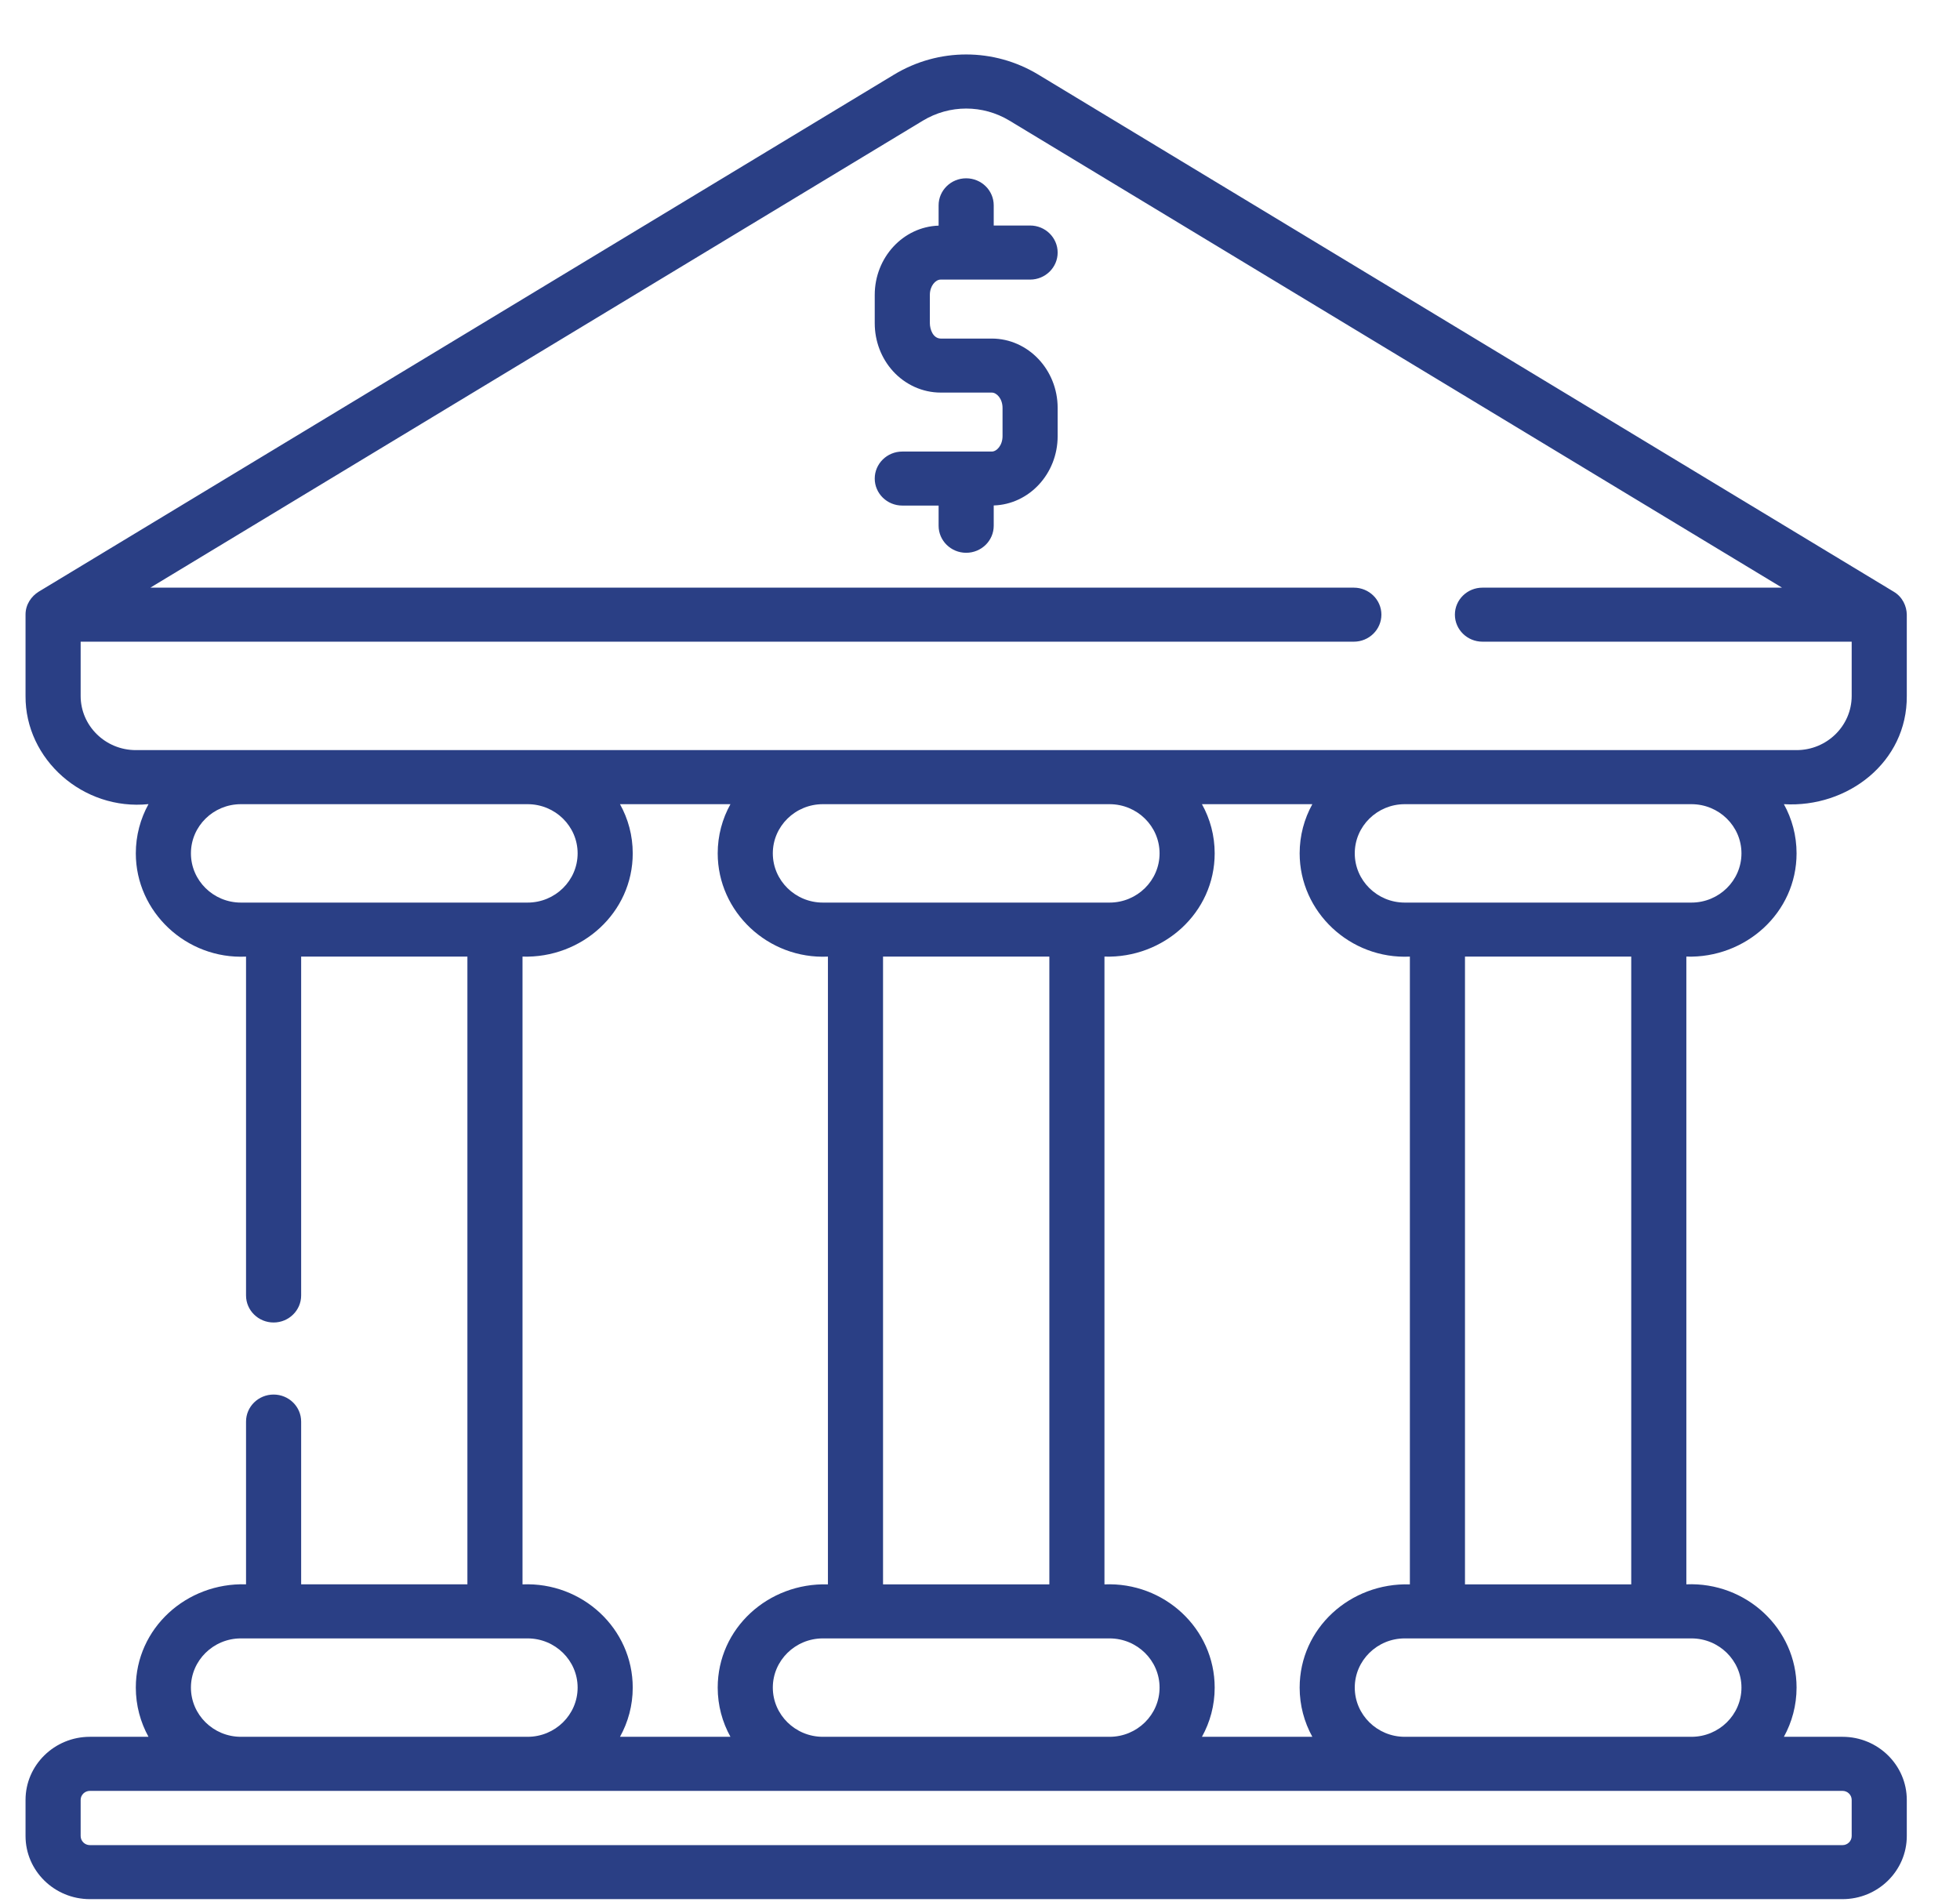<svg width="34" height="33" viewBox="0 0 34 33" fill="none" xmlns="http://www.w3.org/2000/svg">
<g clip-path="url(#clip0_388_18764)">
<path d="M33.077 12.072V10.662C33.075 10.519 33.006 10.356 32.85 10.264L18.013 1.295C17.241 0.828 16.28 0.828 15.508 1.295L0.671 10.264C0.547 10.341 0.442 10.484 0.443 10.662V12.072C0.435 13.174 1.444 14.065 2.576 13.949C2.436 14.203 2.356 14.494 2.356 14.803C2.356 15.818 3.23 16.643 4.268 16.594V22.472C4.268 22.731 4.482 22.941 4.746 22.941C5.01 22.941 5.224 22.731 5.224 22.472V16.594H8.108V27.483H5.224V24.66C5.224 24.401 5.01 24.191 4.746 24.191C4.482 24.191 4.268 24.401 4.268 24.66V27.483C3.234 27.451 2.356 28.245 2.356 29.274C2.356 29.583 2.436 29.874 2.576 30.128H1.559C0.944 30.128 0.443 30.619 0.443 31.223V31.849C0.443 32.453 0.944 32.944 1.559 32.944H31.962C32.577 32.944 33.077 32.453 33.077 31.849V31.223C33.077 30.619 32.577 30.128 31.962 30.128H30.945C31.085 29.874 31.165 29.583 31.165 29.274C31.165 28.251 30.291 27.44 29.253 27.483V16.594C30.28 16.626 31.165 15.834 31.165 14.803C31.165 14.494 31.085 14.203 30.945 13.95C32.051 14.016 33.086 13.221 33.077 12.072ZM4.179 15.657C3.701 15.657 3.312 15.274 3.312 14.803C3.312 14.332 3.701 13.95 4.179 13.95H9.152C9.631 13.95 10.02 14.332 10.02 14.803C10.02 15.274 9.631 15.657 9.152 15.657H4.179ZM10.755 13.95H12.671C12.53 14.203 12.45 14.494 12.45 14.803C12.45 15.819 13.325 16.643 14.362 16.594V27.484C13.329 27.452 12.45 28.244 12.45 29.275C12.45 29.583 12.53 29.874 12.671 30.128H10.755C10.896 29.874 10.976 29.583 10.976 29.275C10.976 28.251 10.101 27.44 9.064 27.484V16.594C10.092 16.626 10.976 15.834 10.976 14.803C10.976 14.494 10.896 14.203 10.755 13.95ZM20.85 13.95H22.765C22.625 14.203 22.545 14.494 22.545 14.803C22.545 15.819 23.419 16.643 24.457 16.594V27.484C23.424 27.452 22.545 28.244 22.545 29.275C22.545 29.583 22.625 29.874 22.765 30.128H20.85C20.991 29.874 21.071 29.583 21.071 29.275C21.071 28.251 20.196 27.44 19.159 27.484V16.594C20.186 16.626 21.071 15.834 21.071 14.803C21.071 14.494 20.991 14.203 20.85 13.95ZM19.247 28.421C19.726 28.421 20.115 28.804 20.115 29.274C20.115 29.745 19.726 30.128 19.247 30.128H14.274C13.796 30.128 13.406 29.745 13.406 29.274C13.406 28.804 13.796 28.421 14.274 28.421H19.247ZM15.318 27.483V16.594H18.203V27.484H15.318V27.483ZM19.247 15.657H14.274C13.796 15.657 13.406 15.274 13.406 14.803C13.406 14.332 13.796 13.95 14.274 13.95H19.247C19.726 13.95 20.115 14.332 20.115 14.803C20.115 15.274 19.726 15.657 19.247 15.657ZM4.179 28.421H9.152C9.631 28.421 10.02 28.804 10.02 29.274C10.02 29.745 9.631 30.128 9.152 30.128H4.179C3.701 30.128 3.312 29.745 3.312 29.274C3.312 28.804 3.701 28.421 4.179 28.421ZM31.962 31.066C32.05 31.066 32.121 31.136 32.121 31.223V31.849C32.121 31.936 32.05 32.007 31.962 32.007H1.559C1.471 32.007 1.399 31.936 1.399 31.849V31.223C1.399 31.136 1.471 31.066 1.559 31.066H31.962ZM29.341 28.421C29.82 28.421 30.209 28.804 30.209 29.274C30.209 29.745 29.82 30.128 29.341 30.128H24.368C23.89 30.128 23.501 29.745 23.501 29.274C23.501 28.804 23.89 28.421 24.368 28.421H29.341ZM25.413 27.483V16.594H28.297V27.484H25.413V27.483ZM29.341 15.657H24.368C23.89 15.657 23.501 15.274 23.501 14.803C23.501 14.332 23.89 13.95 24.368 13.95H29.341C29.82 13.95 30.209 14.332 30.209 14.803C30.209 15.274 29.82 15.657 29.341 15.657ZM2.356 13.012C1.828 13.012 1.399 12.59 1.399 12.072V11.131H23.485C23.749 11.131 23.963 10.921 23.963 10.662C23.963 10.404 23.749 10.194 23.485 10.194H2.608L16.009 2.093C16.473 1.813 17.048 1.813 17.512 2.093L30.913 10.194H25.716C25.452 10.194 25.238 10.404 25.238 10.662C25.238 10.921 25.452 11.131 25.716 11.131H32.121V12.072C32.121 12.59 31.692 13.012 31.165 13.012H2.356V13.012ZM16.317 4.85H17.869C18.133 4.85 18.347 4.64 18.347 4.381C18.347 4.122 18.133 3.912 17.869 3.912H17.238V3.562C17.238 3.303 17.024 3.093 16.76 3.093C16.496 3.093 16.282 3.303 16.282 3.562V3.914C15.668 3.934 15.174 4.465 15.174 5.116V5.606C15.174 5.917 15.286 6.212 15.489 6.437C15.704 6.674 16.005 6.81 16.317 6.81H17.204C17.292 6.81 17.391 6.919 17.391 7.076V7.566C17.391 7.723 17.292 7.833 17.204 7.833H15.652C15.388 7.833 15.174 8.043 15.174 8.302C15.174 8.56 15.388 8.77 15.652 8.77H16.282V9.12C16.282 9.379 16.496 9.589 16.76 9.589C17.024 9.589 17.238 9.379 17.238 9.12V8.768C17.853 8.749 18.347 8.218 18.347 7.566V7.076C18.347 6.413 17.834 5.873 17.204 5.873H16.317C16.186 5.869 16.131 5.717 16.13 5.606V5.116C16.13 4.959 16.229 4.85 16.317 4.85Z" fill="#2A3F85"/>
</g>
<defs>
<clipPath id="clip0_388_18764">
<rect width="32.636" height="32" fill="white" transform="translate(0.442 0.944)"/>
</clipPath>
</defs>
</svg>
